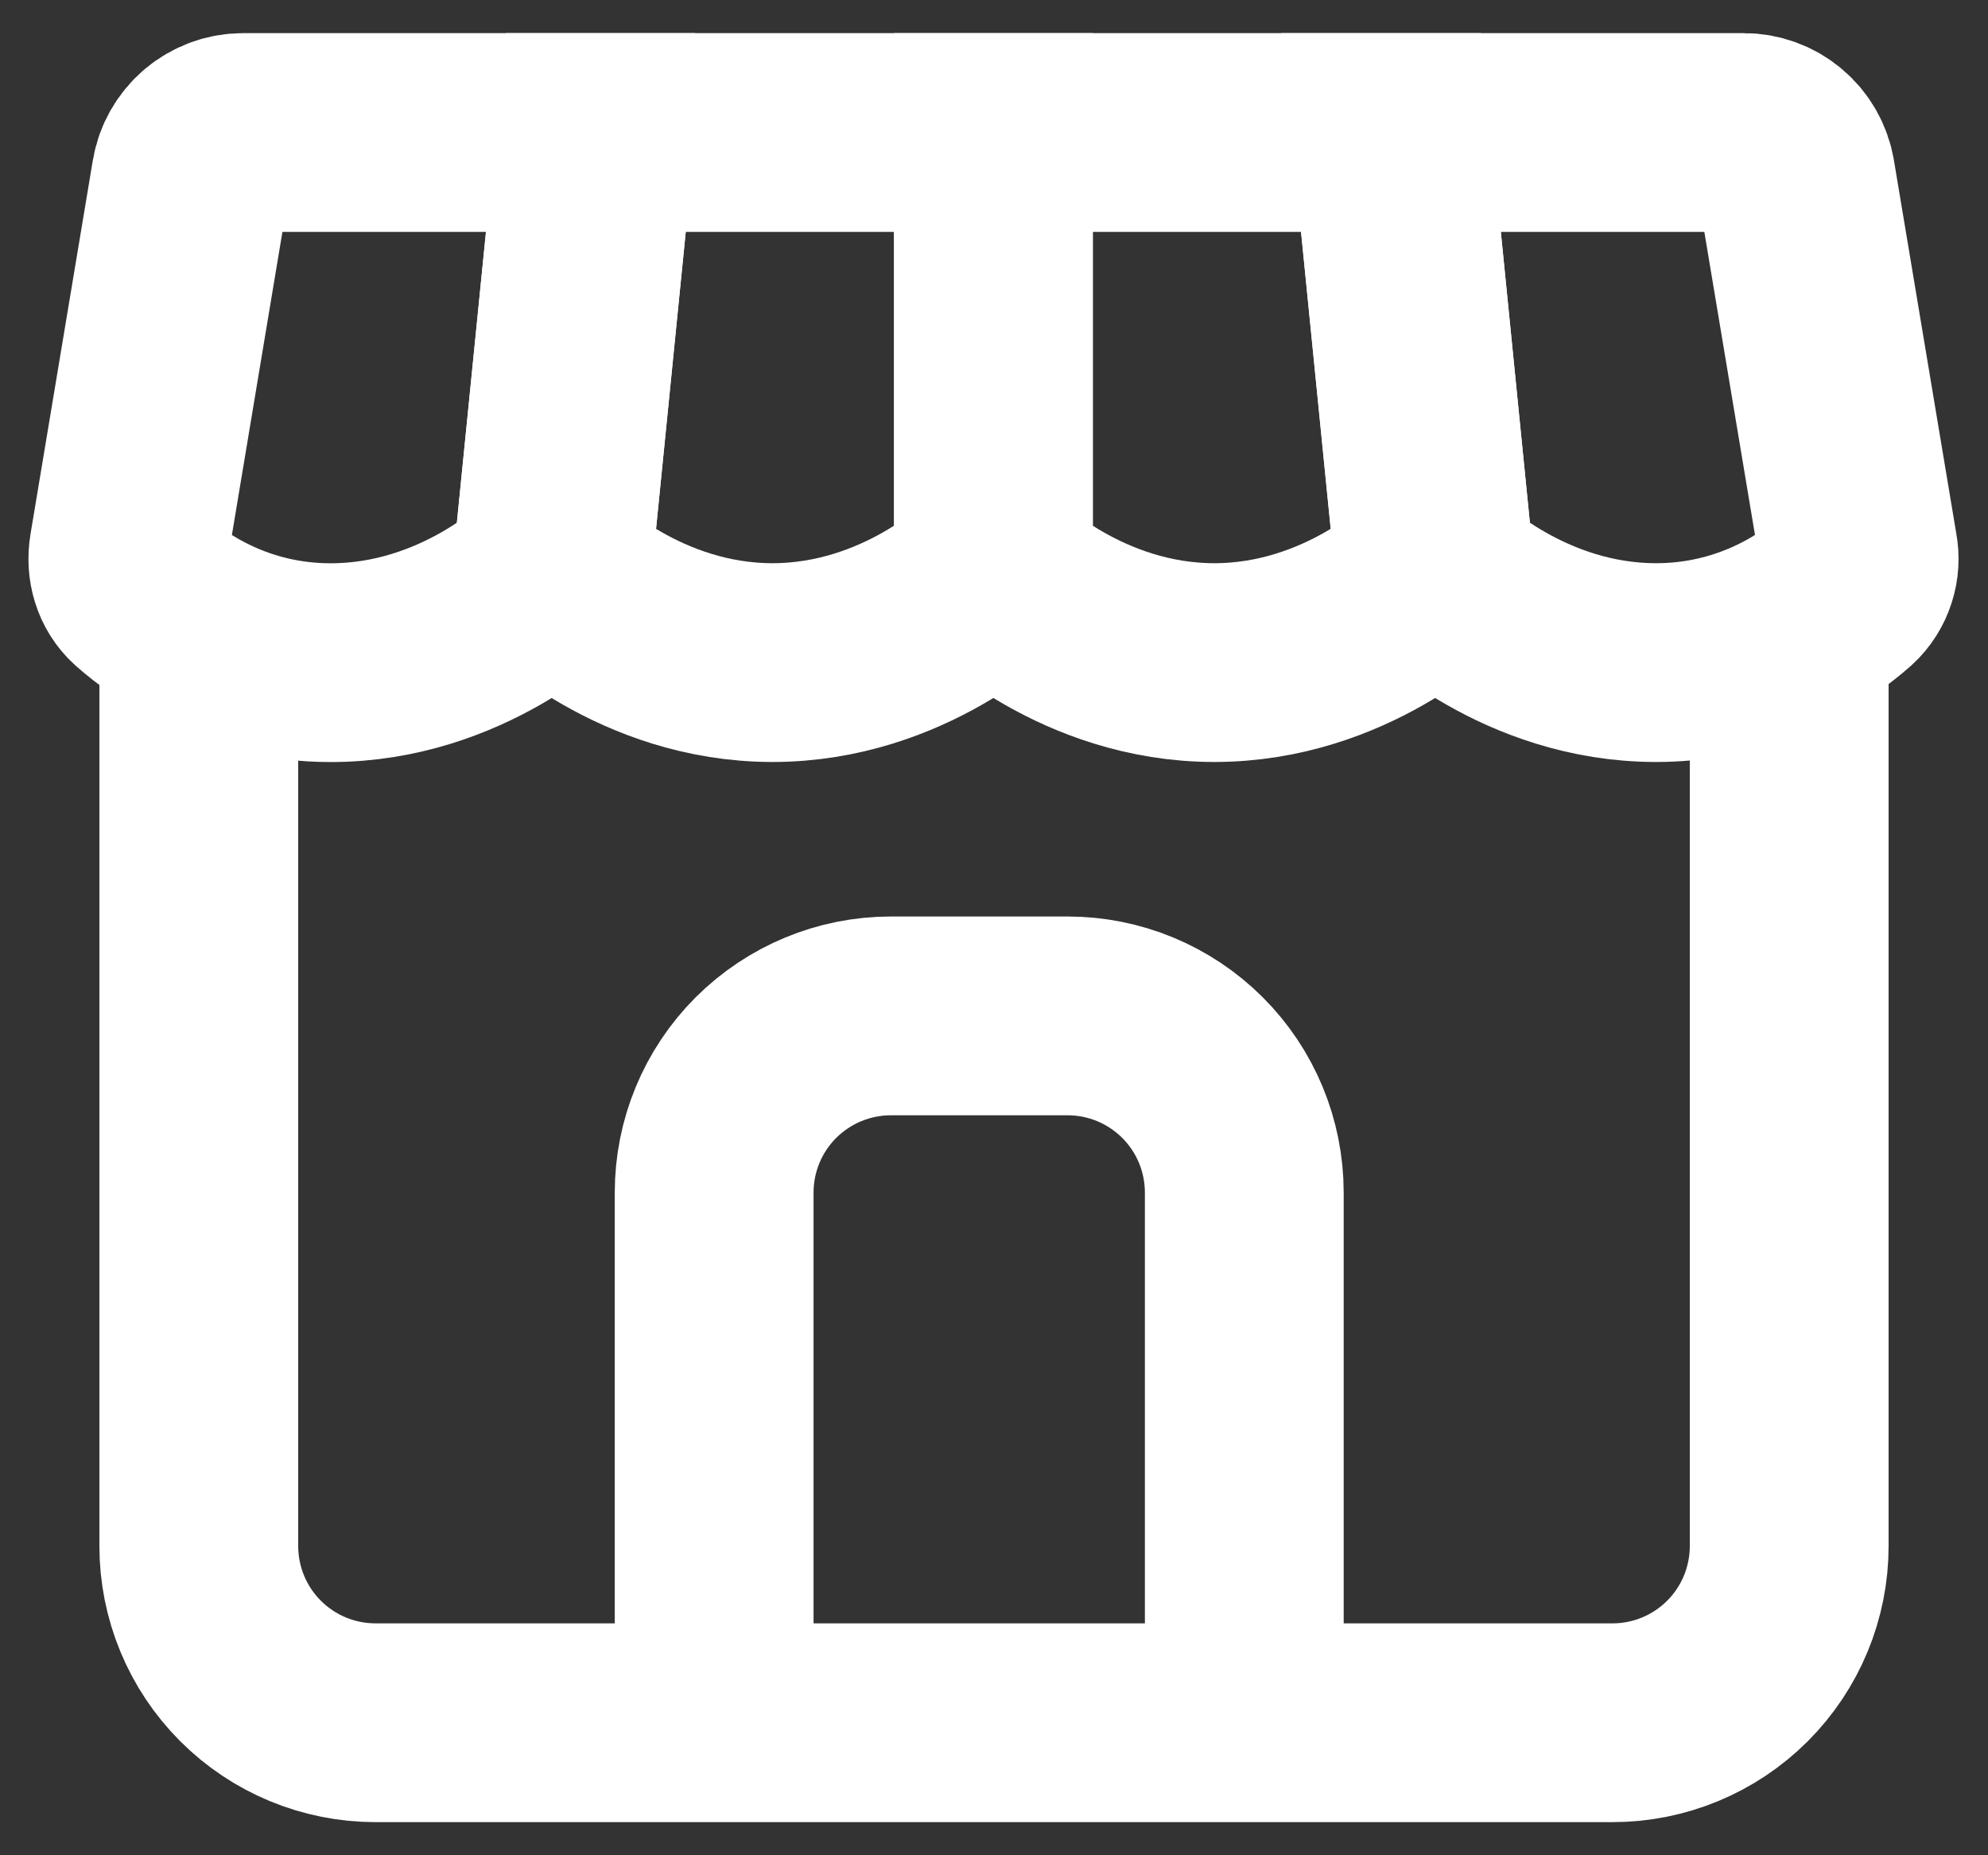 <svg width="30" height="28" viewBox="0 0 30 28" fill="none" xmlns="http://www.w3.org/2000/svg">
<rect x="0" y="0" width="30" height="28" fill="#333333" stroke="none"/>
<path d="M26.313 2H20.991L21.657 8.667C21.657 8.667 22.991 10 24.991 10C26.041 10.001 27.055 9.619 27.843 8.925C27.926 8.848 27.988 8.75 28.023 8.641C28.058 8.533 28.065 8.417 28.043 8.305L27.101 2.667C27.07 2.48 26.974 2.311 26.829 2.189C26.685 2.067 26.502 2 26.313 2V2Z" stroke="white" stroke-width="3"/>
<path d="M20.991 2L21.657 8.667C21.657 8.667 20.324 10 18.324 10C16.324 10 14.991 8.667 14.991 8.667V2H20.991Z" stroke="white" stroke-width="3"/>
<path d="M14.991 2V8.667C14.991 8.667 13.657 10 11.657 10C9.657 10 8.324 8.667 8.324 8.667L8.991 2H14.991Z" stroke="white" stroke-width="3"/>
<path d="M8.991 2H3.669C3.48 2 3.297 2.067 3.152 2.189C3.008 2.312 2.911 2.481 2.88 2.668L1.94 8.307C1.901 8.536 1.967 8.772 2.14 8.927C2.577 9.313 3.555 10.001 4.991 10.001C6.991 10.001 8.324 8.668 8.324 8.668L8.991 2.001V2Z" stroke="white" stroke-width="3"/>
<path d="M3 10V23.333C3 24.041 3.281 24.719 3.781 25.219C4.281 25.719 4.959 26 5.667 26H24.333C25.041 26 25.719 25.719 26.219 25.219C26.719 24.719 27 24.041 27 23.333V10" stroke="white" stroke-width="3"/>
<path d="M18.777 25.999V17.999C18.777 17.291 18.496 16.613 17.996 16.113C17.496 15.613 16.818 15.332 16.111 15.332H13.444C12.737 15.332 12.059 15.613 11.558 16.113C11.058 16.613 10.777 17.291 10.777 17.999V25.999" stroke="white" stroke-width="3" stroke-miterlimit="16"/>
</svg>

